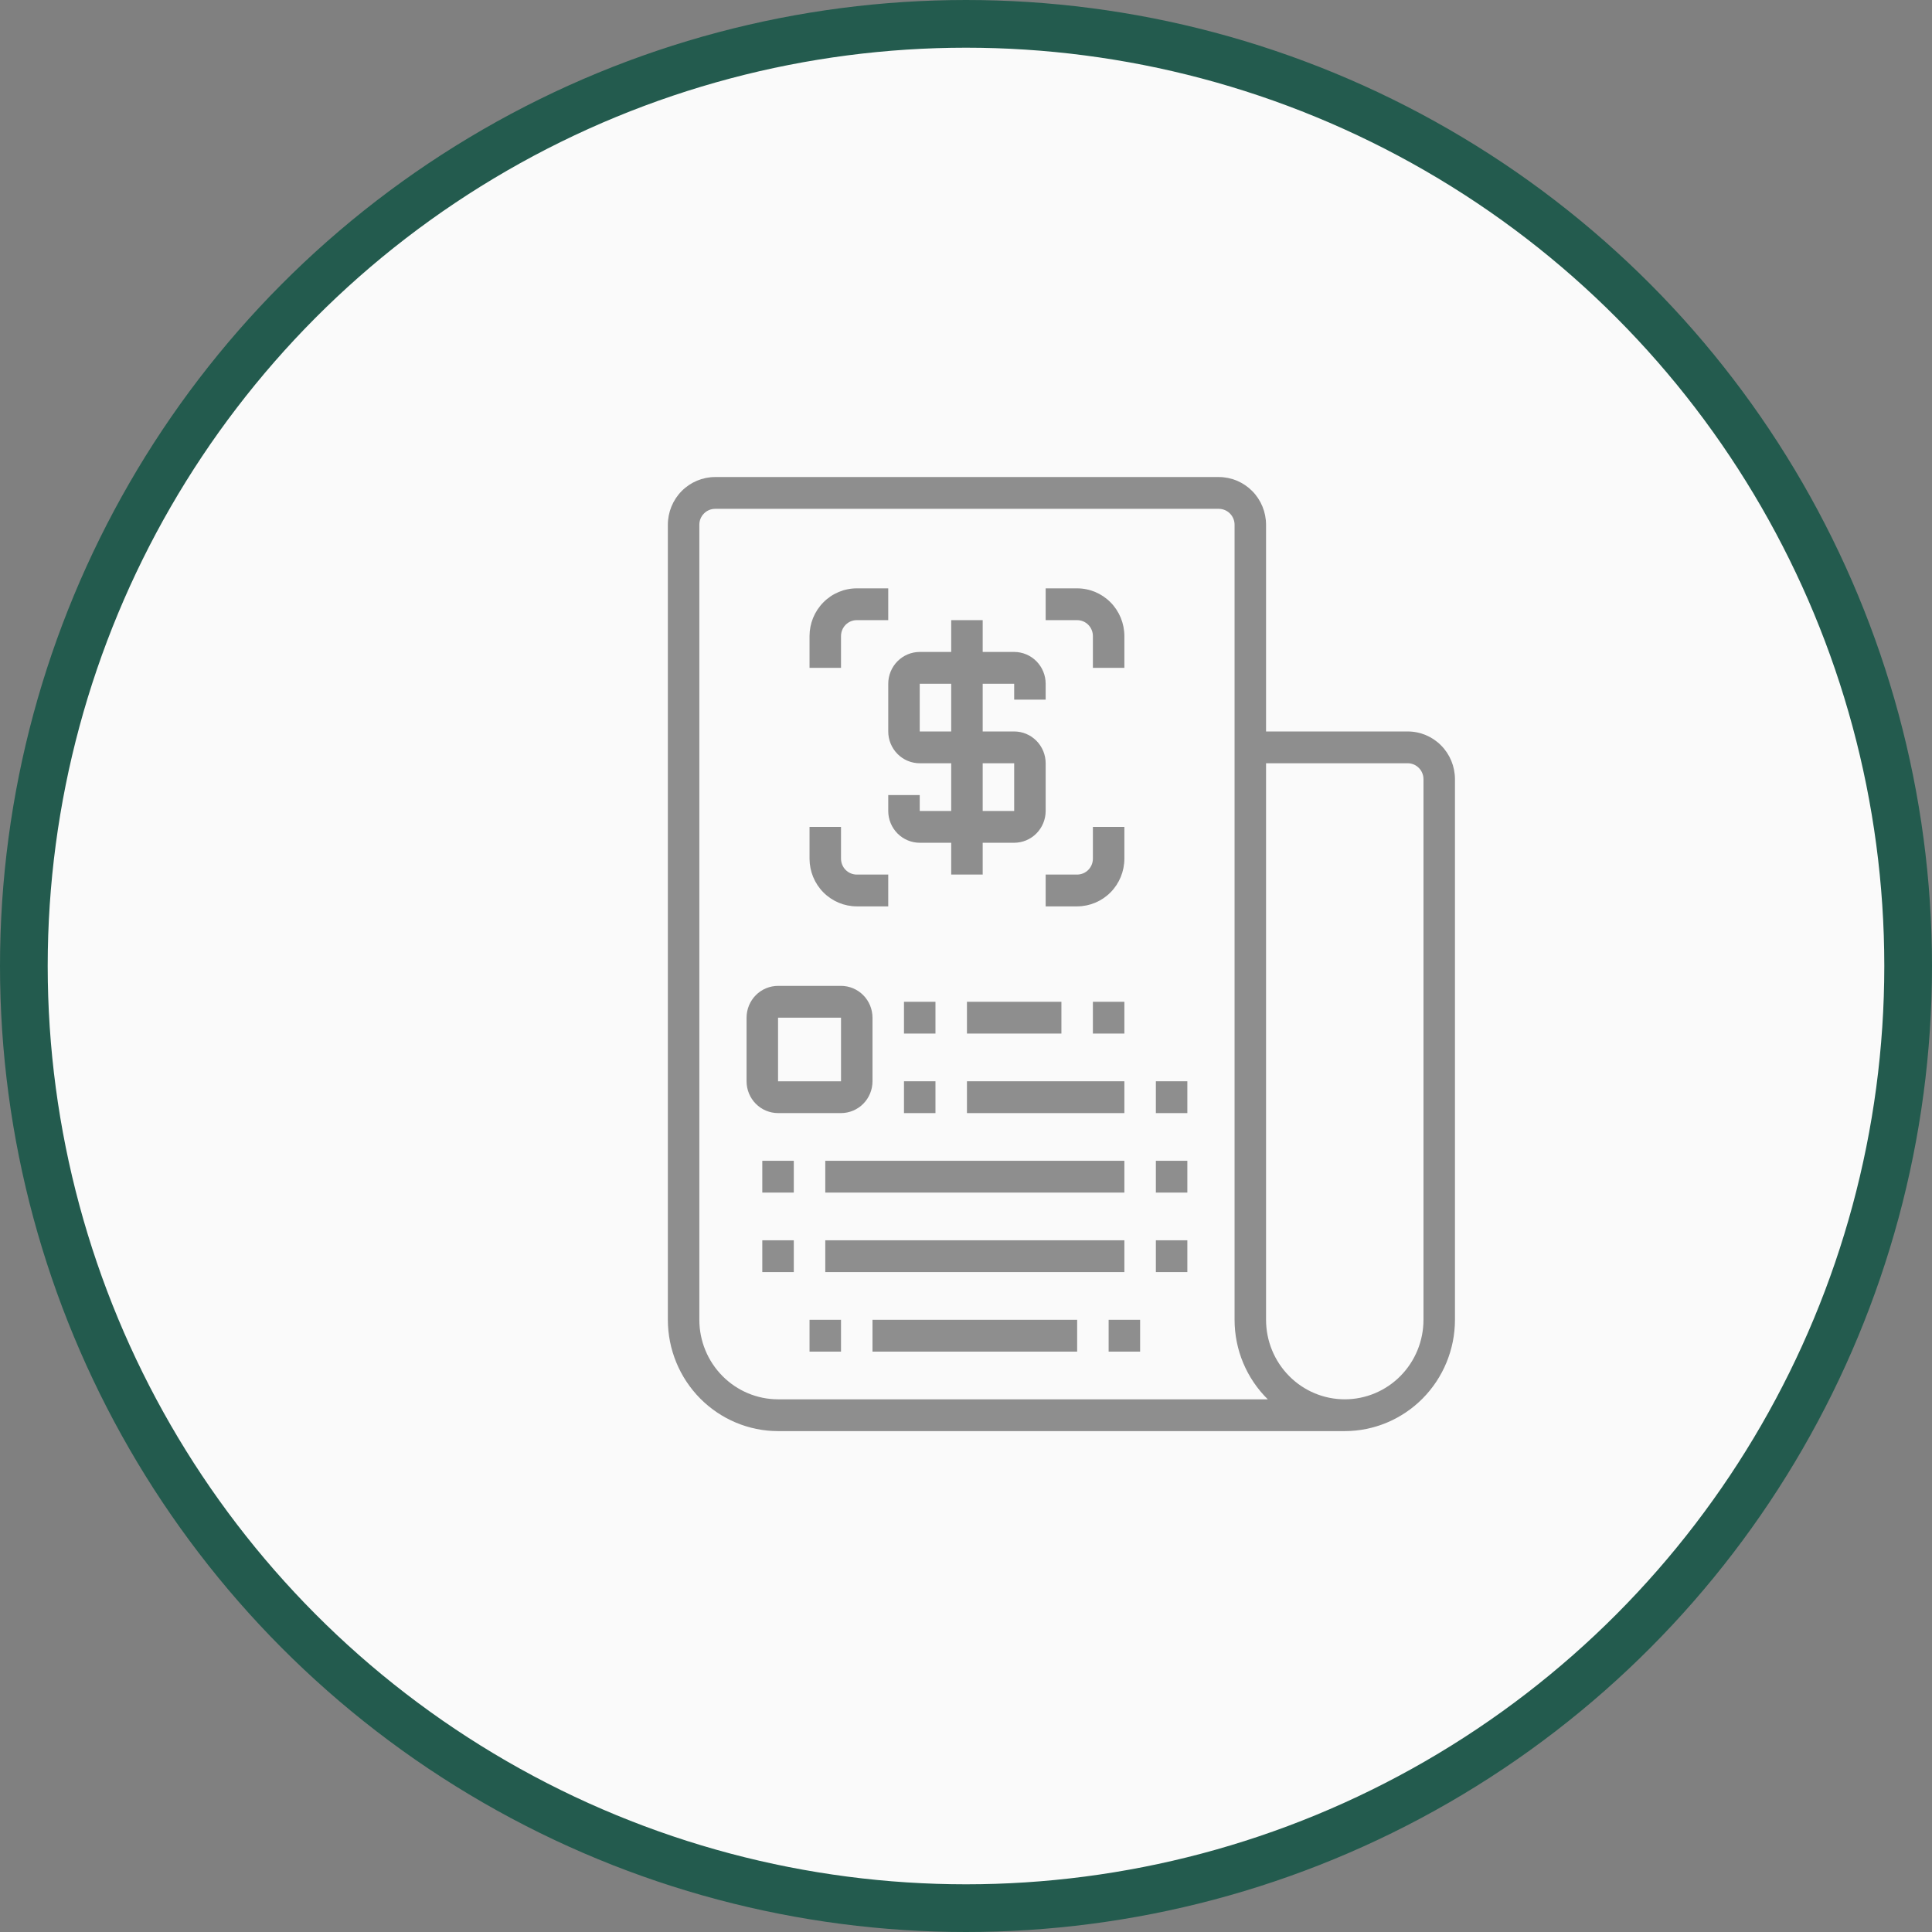 <svg width="81" height="81" viewBox="0 0 81 81" fill="none" xmlns="http://www.w3.org/2000/svg">
<rect x="0" y="0" width="81" height="81" fill="#808080" stroke="none"/>
<circle cx="40.5" cy="40.5" r="39.5" fill="#FAFAFA" stroke="#235B4E" stroke-width="2"/>
<g opacity="0.5">
<path d="M61 55.333V32.667C60.999 32.136 60.791 31.628 60.419 31.253C60.048 30.878 59.545 30.667 59.02 30.667H53.08V22C53.079 21.47 52.871 20.961 52.499 20.586C52.128 20.212 51.625 20.001 51.1 20H29.98C29.455 20.001 28.952 20.212 28.581 20.586C28.209 20.961 28.001 21.47 28 22V55.333C28.001 56.571 28.489 57.757 29.355 58.632C30.221 59.506 31.395 59.999 32.62 60H56.38C57.605 59.999 58.779 59.506 59.645 58.632C60.511 57.757 60.999 56.571 61 55.333ZM59.02 32C59.195 32 59.363 32.071 59.486 32.196C59.61 32.32 59.68 32.49 59.68 32.667V55.333C59.68 56.217 59.332 57.065 58.714 57.69C58.095 58.316 57.255 58.667 56.38 58.667C55.505 58.667 54.665 58.316 54.047 57.69C53.428 57.065 53.08 56.217 53.08 55.333V32H59.02ZM32.62 58.667C31.745 58.666 30.906 58.314 30.288 57.689C29.669 57.064 29.321 56.217 29.32 55.333V22C29.32 21.823 29.39 21.654 29.514 21.529C29.637 21.404 29.805 21.334 29.98 21.333H51.1C51.275 21.334 51.443 21.404 51.566 21.529C51.69 21.654 51.76 21.823 51.76 22V55.333C51.76 55.955 51.883 56.57 52.122 57.142C52.362 57.715 52.712 58.233 53.153 58.667H32.62Z" fill="#222222"/>
<path d="M35.26 46.667C35.61 46.666 35.946 46.526 36.193 46.276C36.44 46.026 36.58 45.687 36.58 45.333V42.667C36.58 42.313 36.44 41.974 36.193 41.724C35.946 41.474 35.61 41.334 35.26 41.333H32.62C32.27 41.334 31.934 41.474 31.687 41.724C31.44 41.974 31.3 42.313 31.3 42.667V45.333C31.3 45.687 31.44 46.026 31.687 46.276C31.934 46.526 32.27 46.666 32.62 46.667H35.26ZM32.62 42.667H35.26V45.333H32.62V42.667Z" fill="#222222"/>
<path d="M39.22 45.333H37.9V46.667H39.22V45.333Z" fill="#222222"/>
<path d="M47.14 45.333H40.54V46.667H47.14V45.333Z" fill="#222222"/>
<path d="M39.22 42H37.9V43.333H39.22V42Z" fill="#222222"/>
<path d="M47.14 42H45.82V43.333H47.14V42Z" fill="#222222"/>
<path d="M44.5 42H40.54V43.333H44.5V42Z" fill="#222222"/>
<path d="M35.26 26.667C35.26 26.49 35.33 26.32 35.453 26.195C35.577 26.07 35.745 26 35.92 26H37.24V24.667H35.92C35.395 24.667 34.892 24.878 34.521 25.253C34.149 25.628 33.941 26.136 33.94 26.667V28H35.26V26.667Z" fill="#222222"/>
<path d="M35.92 38H37.24V36.667H35.92C35.745 36.666 35.577 36.596 35.453 36.471C35.33 36.346 35.26 36.177 35.26 36V34.667H33.94V36C33.941 36.53 34.149 37.039 34.521 37.414C34.892 37.788 35.395 37.999 35.92 38Z" fill="#222222"/>
<path d="M47.14 34.667H45.82V36C45.82 36.177 45.75 36.346 45.627 36.471C45.503 36.596 45.335 36.666 45.16 36.667H43.84V38H45.16C45.685 37.999 46.188 37.788 46.559 37.414C46.931 37.039 47.139 36.53 47.14 36V34.667Z" fill="#222222"/>
<path d="M45.82 26.667V28H47.14V26.667C47.139 26.136 46.931 25.628 46.559 25.253C46.188 24.878 45.685 24.667 45.16 24.667H43.84V26H45.16C45.335 26 45.503 26.07 45.627 26.195C45.75 26.32 45.82 26.49 45.82 26.667Z" fill="#222222"/>
<path d="M37.24 30.667C37.24 31.02 37.38 31.359 37.627 31.609C37.874 31.859 38.21 32 38.56 32H39.88V34H38.56V33.333H37.24V34C37.24 34.353 37.38 34.692 37.627 34.942C37.874 35.192 38.21 35.333 38.56 35.333H39.88V36.667H41.2V35.333H42.52C42.87 35.333 43.206 35.192 43.453 34.942C43.7 34.692 43.84 34.353 43.84 34V32C43.84 31.646 43.7 31.308 43.453 31.058C43.206 30.808 42.87 30.667 42.52 30.667H41.2V28.667H42.52V29.333H43.84V28.667C43.84 28.313 43.7 27.974 43.453 27.724C43.206 27.474 42.87 27.334 42.52 27.333H41.2V26H39.88V27.333H38.56C38.21 27.334 37.874 27.474 37.627 27.724C37.38 27.974 37.24 28.313 37.24 28.667V30.667ZM42.52 32V34H41.2V32H42.52ZM38.56 28.667H39.88V30.667H38.56V28.667Z" fill="#222222"/>
<path d="M49.78 45.333H48.46V46.667H49.78V45.333Z" fill="#222222"/>
<path d="M33.28 48.667H31.96V50H33.28V48.667Z" fill="#222222"/>
<path d="M47.14 48.667H34.6V50H47.14V48.667Z" fill="#222222"/>
<path d="M49.78 48.667H48.46V50H49.78V48.667Z" fill="#222222"/>
<path d="M33.28 52H31.96V53.333H33.28V52Z" fill="#222222"/>
<path d="M47.14 52H34.6V53.333H47.14V52Z" fill="#222222"/>
<path d="M49.78 52H48.46V53.333H49.78V52Z" fill="#222222"/>
<path d="M35.26 55.333H33.94V56.667H35.26V55.333Z" fill="#222222"/>
<path d="M45.16 55.333H36.58V56.667H45.16V55.333Z" fill="#222222"/>
<path d="M47.8 55.333H46.48V56.667H47.8V55.333Z" fill="#222222"/>
</g>
</svg>
